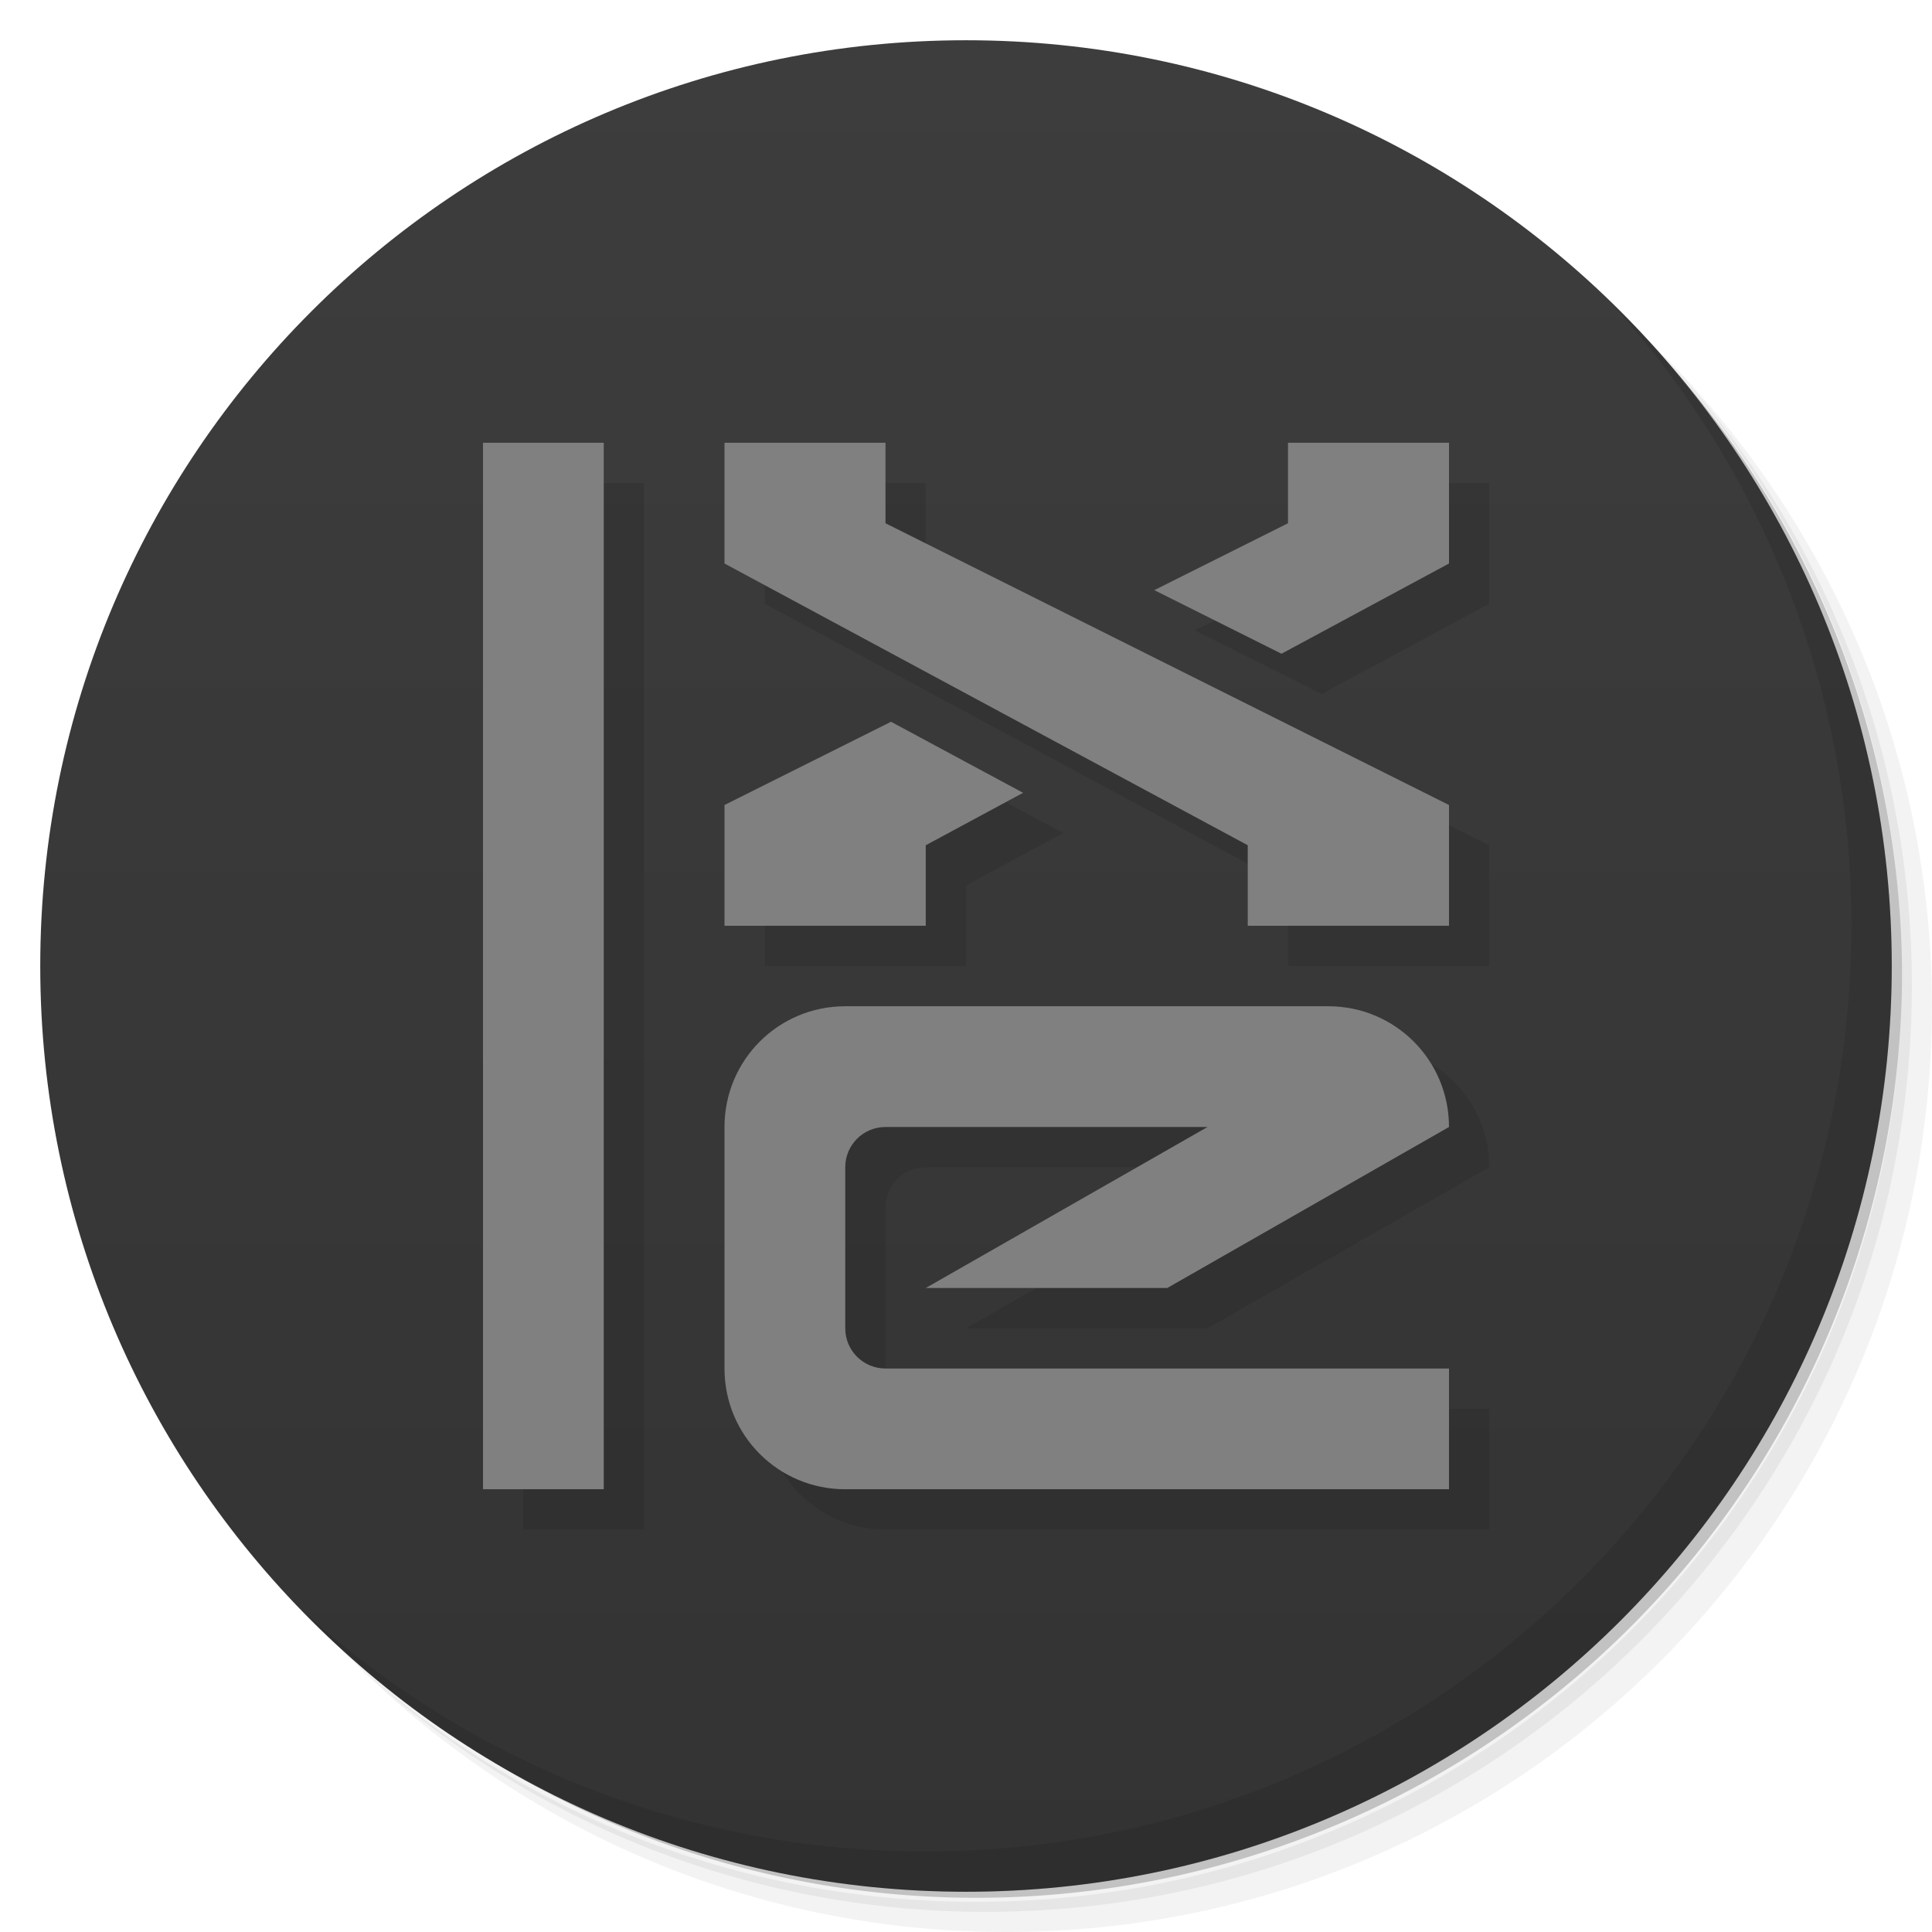 <svg xmlns="http://www.w3.org/2000/svg" version="1.1" viewBox="0 0 48 48"><defs><linearGradient id="linearGradient3764" x1="1" x2="47" gradientTransform="matrix(0 -1 1 0 -1.5e-6 48)" gradientUnits="userSpaceOnUse"><stop offset="0" stop-color="#333"/><stop offset="1" stop-color="#3d3d3d"/></linearGradient></defs><path d="m36.31 5c5.859 4.062 9.688 10.831 9.688 18.5 0 12.426-10.07 22.5-22.5 22.5-7.669 0-14.438-3.828-18.5-9.688 1.037 1.822 2.306 3.499 3.781 4.969 4.085 3.712 9.514 5.969 15.469 5.969 12.703 0 23-10.298 23-23 0-5.954-2.256-11.384-5.969-15.469-1.469-1.475-3.147-2.744-4.969-3.781zm4.969 3.781c3.854 4.113 6.219 9.637 6.219 15.719 0 12.703-10.297 23-23 23-6.081 0-11.606-2.364-15.719-6.219 4.16 4.144 9.883 6.719 16.219 6.719 12.703 0 23-10.298 23-23 0-6.335-2.575-12.06-6.719-16.219z" opacity=".05"/><path d="m41.28 8.781c3.712 4.085 5.969 9.514 5.969 15.469 0 12.703-10.297 23-23 23-5.954 0-11.384-2.256-15.469-5.969 4.113 3.854 9.637 6.219 15.719 6.219 12.703 0 23-10.298 23-23 0-6.081-2.364-11.606-6.219-15.719z" opacity=".1"/><path d="m31.25 2.375c8.615 3.154 14.75 11.417 14.75 21.13 0 12.426-10.07 22.5-22.5 22.5-9.708 0-17.971-6.135-21.12-14.75a23 23 0 0 0 44.875 -7 23 23 0 0 0 -16 -21.875z" opacity=".2"/><path fill="url(#linearGradient3764)" d="m24 1c12.703 0 23 10.297 23 23s-10.297 23-23 23-23-10.297-23-23 10.297-23 23-23z"/><path d="m40.03 7.531c3.712 4.084 5.969 9.514 5.969 15.469 0 12.703-10.297 23-23 23-5.954 0-11.384-2.256-15.469-5.969 4.178 4.291 10.01 6.969 16.469 6.969 12.703 0 23-10.298 23-23 0-6.462-2.677-12.291-6.969-16.469z" opacity=".1"/><path d="m13 12v26h3v-26zm6 0v3l13 7v2h5v-3l-14-7v-2zm14 0v2l-3.322 1.662 3.16 1.58 4.162-2.242v-3zm-9.863 6.932-4.137 2.068v3h5v-2l2.418-1.303zm-1.137 7.068c-1.662 0-3 1.338-3 3v6c0 1.662 1.338 3 3 3h15v-3h-14c-0.554 0-1-0.446-1-1v-4c0-0.554 0.446-1 1-1h8l-7 4h6l7-4c0-1.662-1.338-3-3-3z" opacity=".1"/><path fill="gray" d="m12 11v26h3v-26zm6 0v3l13 7v2h5v-3l-14-7v-2zm14 0v2l-3.322 1.662 3.16 1.58 4.162-2.242v-3zm-9.863 6.932-4.137 2.068v3h5v-2l2.418-1.303zm-1.137 7.068c-1.662 0-3 1.338-3 3v6c0 1.662 1.338 3 3 3h15v-3h-14c-0.554 0-1-0.446-1-1v-4c0-0.554 0.446-1 1-1h8l-7 4h6l7-4c0-1.662-1.338-3-3-3z"/></svg>